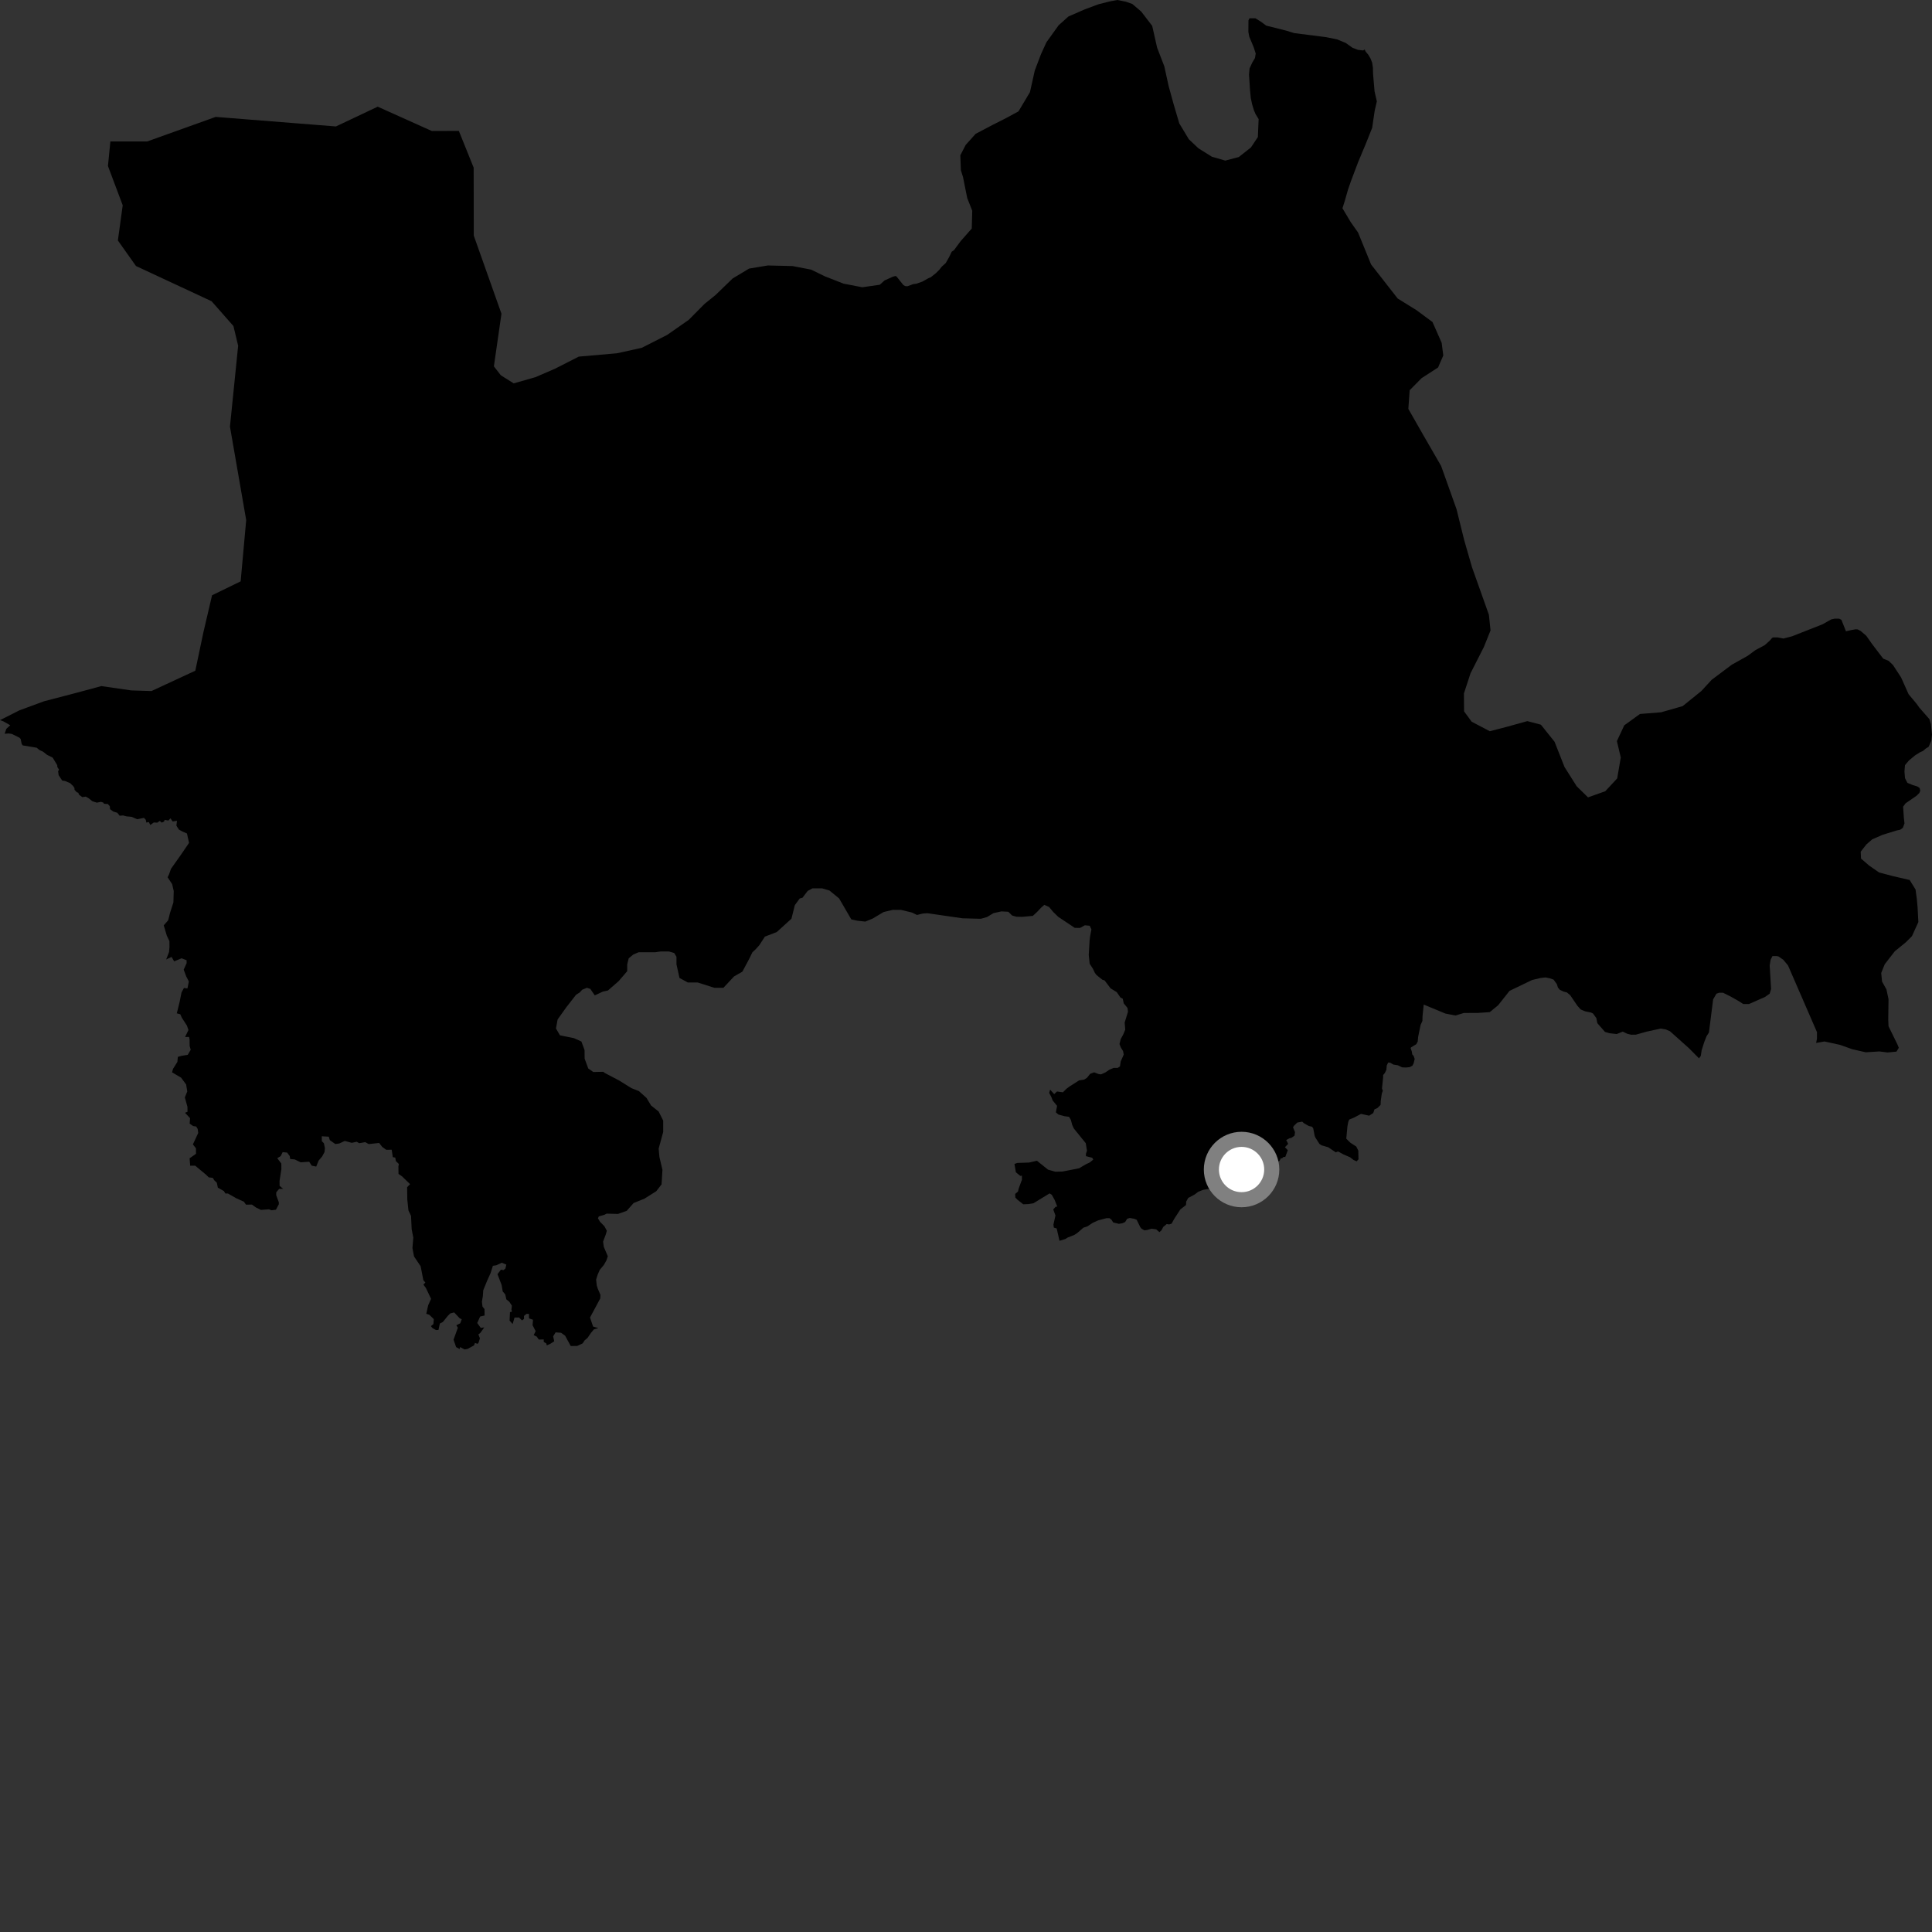 <?xml version="1.0" encoding="utf-8" ?>
<svg baseProfile="full" height="1024" version="1.1" width="1024" xmlns="http://www.w3.org/2000/svg" xmlns:ev="http://www.w3.org/2001/xml-events" xmlns:xlink="http://www.w3.org/1999/xlink"><rect width="100%" height="100%" fill="#333333" stroke="none"/><defs /><polygon fill="black" points="981.017,333.986 978.407,334.599 975.976,328.505 974.778,327.902 972.383,327.901 970.588,328.293 966.005,330.882 949.857,337.243 945.271,338.43 942.087,337.825 939.896,337.829 939.256,338.103 937.971,339.594 935.349,341.928 930.359,344.606 926.345,347.574 917.917,352.288 907.242,360.291 901.733,366.268 891.834,374.265 880.36,377.538 869.213,378.423 860.898,384.439 856.983,392.795 859.045,401.472 857.143,412.574 850.824,419.368 841.692,422.626 835.683,416.751 829.224,406.528 823.942,393.13 816.705,384.1 809.504,382.203 799.159,385.089 789.636,387.569 780.019,382.527 775.986,377.038 775.912,367.541 779.421,356.82 786.501,342.89 790.011,334.144 789.147,325.834 780.184,300.615 776.09,286.417 771.98,269.842 763.827,246.987 754.528,230.869 746.449,216.721 747.155,206.821 753.485,200.422 762.212,194.779 764.971,188.411 764.113,181.703 759.248,170.67 750.818,164.436 740.806,158.222 726.716,140.187 719.804,123.244 716.006,117.879 711.527,110.382 712.782,106.438 714.466,100.517 716.116,95.78 719.842,85.917 723.964,76.062 727.274,67.773 728.609,58.681 729.755,53.748 728.542,48.413 727.747,39.066 727.674,35.925 727.261,33.173 726.409,31.024 725.273,29.072 723.825,27.336 723.327,26.238 722.507,26.734 719.732,26.425 716.873,25.331 713.223,22.737 708.624,20.855 702.83,19.687 685.944,17.542 681.958,16.301 671.112,13.569 668.279,11.473 665.348,9.683 662.261,9.684 661.707,10.799 661.661,16.847 662.131,19.398 664.49,25.069 665.555,28.406 665.144,30.794 663.81,33.007 662.308,36.222 662.003,39.495 662.545,47.883 662.959,52.032 663.655,55.284 664.604,58.423 665.476,60.488 667.102,63.107 666.692,72.646 663.019,78.151 656.598,83.226 649.42,85.12 642.293,83.049 635.199,78.607 630.094,73.787 625.044,65.399 621.998,55.065 619.376,45.526 617.128,35.201 613.292,25.25 610.689,13.719 604.856,6.111 600.134,2.089 596.568,0.853 592.213,0.0 588.249,0.734 582.275,2.239 575.081,4.902 566.302,8.732 561.09,13.406 554.618,22.42 551.742,28.717 548.451,37.382 545.908,48.823 539.819,59.029 533.443,62.488 525.857,66.334 517.095,70.948 511.848,76.801 508.988,82.306 509.281,90.222 510.409,93.809 512.642,104.938 515.311,111.707 515.055,121.125 509.164,127.812 505.637,132.581 504.402,133.43 503.064,136.26 501.242,139.444 499.123,141.356 497.88,142.965 496.076,144.751 493.347,146.934 492.088,147.45 488.954,149.221 485.72,150.361 484.015,150.593 480.974,151.717 479.787,151.636 478.787,151.068 475.202,146.568 474.604,146.278 473.139,146.69 468.821,148.649 466.299,150.921 457.022,152.251 447.085,150.333 437.14,146.436 429.972,142.924 420.056,141.013 406.942,140.707 397.038,142.356 388.35,147.568 379.275,156.339 373.361,161.128 365.075,169.506 353.614,177.51 340.149,184.35 327.049,187.238 306.772,189.015 294.089,195.464 283.77,199.914 272.267,203.19 265.457,198.913 261.772,194.167 265.785,166.277 251.114,124.882 251.049,88.854 243.197,69.377 228.868,69.429 200.19,56.539 178.052,67.017 114.304,61.961 77.967,74.994 58.499,74.989 57.212,87.995 65.041,108.808 62.478,127.451 72.068,140.989 112.151,159.668 123.724,172.811 126.222,183.242 121.883,226.121 130.487,275.641 127.554,308.127 112.393,315.509 107.786,335.22 103.524,355.485 80.293,366.265 69.583,365.932 53.718,363.641 40.284,367.267 23.286,371.705 10.254,376.511 0.0,381.694 1.861,382.361 5.438,384.411 3.362,386.277 2.464,388.909 4.57,388.755 6.292,388.997 10.403,391.04 10.943,391.694 11.497,394.308 12.04,395.083 19.436,396.304 21.029,397.599 22.758,398.366 24.888,400.045 27.937,401.576 30.362,405.615 30.374,406.531 31.313,407.962 30.792,408.756 31.084,410.849 32.961,413.716 34.553,413.959 37.197,415.105 38.803,416.655 39.483,417.697 39.495,418.613 40.688,419.913 41.49,420.166 41.891,421.204 43.628,422.498 45.468,422.212 47.191,423.241 48.928,424.66 51.303,425.42 53.55,425.001 54.742,425.377 55.141,426.025 57.118,426.135 58.187,427.3 58.34,428.876 60.077,430.16 62.184,430.788 63.402,432.349 65.242,432.198 67.092,432.701 69.737,432.93 72.651,434.2 76.338,433.493 77.273,434.532 77.558,435.978 78.865,435.699 79.673,437.264 81.51,435.928 83.354,436.032 84.663,435.098 85.728,436.002 86.911,435.461 87.298,434.539 89.279,434.904 90.318,433.712 91.527,435.402 93.807,435.024 93.491,437.622 94.839,439.708 96.696,440.734 99.084,441.756 100.202,446.722 96.061,452.813 90.62,460.493 89.601,463.39 88.833,464.97 91.246,468.612 92.082,472.282 91.902,478.317 90.119,483.847 89.125,487.796 86.783,490.456 88.43,495.942 89.788,498.81 89.828,501.965 89.596,504.59 88.068,508.547 90.949,507.195 92.301,509.544 96.235,507.916 98.89,508.934 98.91,510.512 97.366,513.936 98.735,517.592 100.09,520.205 99.349,523.89 97.491,523.649 96.21,526.026 95.209,531.028 93.709,537.081 95.558,537.584 96.381,539.414 99.068,543.581 99.887,545.931 98.091,549.629 100.199,549.602 100.484,550.914 100.517,554.324 101.077,556.422 99.523,559.065 96.097,559.634 94.259,560.176 94.027,562.811 91.706,566.516 91.198,568.356 95.988,571.18 98.668,574.828 99.249,578.496 97.967,581.663 99.353,586.629 99.386,589.259 98.071,589.795 100.741,592.654 100.521,595.544 102.383,596.836 103.975,597.071 104.78,598.376 105.064,600.477 102.242,606.551 103.857,608.628 103.894,611.52 100.491,613.926 100.807,617.86 103.441,617.826 109.046,622.484 110.655,624.034 112.769,624.271 113.575,625.576 114.914,626.867 115.471,629.491 118.661,631.285 119.467,632.59 120.789,632.573 125.312,635.147 129.292,636.929 130.368,638.494 133.545,638.453 135.667,639.998 138.328,641.278 142.547,640.961 143.877,641.469 146.251,641.175 147.792,638.268 147.779,637.216 146.418,633.556 146.397,631.979 147.952,630.123 150.064,630.096 148.198,628.541 148.164,625.918 149.138,619.605 149.1,616.711 146.951,613.851 148.781,612.782 149.81,610.664 152.191,610.895 153.537,612.713 153.813,614.289 156.195,614.52 159.382,616.056 163.867,615.735 165.217,617.815 167.601,618.311 168.871,615.144 170.699,613.015 171.99,610.636 172.218,608.537 171.661,605.912 170.592,604.881 170.557,602.251 174.26,602.465 174.807,604.3 177.735,606.359 179.842,606.067 182.736,604.72 186.438,605.717 189.076,605.157 190.398,605.927 193.567,605.36 195.425,606.387 200.962,605.787 202.568,607.87 204.7,609.414 207.611,609.375 208.186,613.306 209.512,613.553 209.803,615.389 211.403,616.94 211.164,618.259 211.216,622.198 213.079,623.481 217.358,627.627 215.789,629.227 215.877,635.789 216.488,641.563 217.849,644.432 218.199,651.52 219.059,655.975 218.601,661.492 219.449,665.948 222.954,671.158 224.374,678.495 225.449,679.789 224.406,680.855 225.754,682.679 228.477,688.42 226.934,691.855 225.937,696.336 227.524,696.841 229.934,699.171 229.703,701.806 228.403,702.869 229.208,703.912 231.067,704.94 232.39,704.922 233.133,701.497 234.712,700.686 237.304,697.493 238.61,696.165 240.715,695.611 243.658,698.722 244.722,699.235 243.96,701.351 241.862,702.425 242.68,703.731 240.386,710.064 241.752,713.988 243.622,715.016 243.864,713.959 246.26,715.243 247.846,714.959 251.257,713.076 251.762,711.754 253.092,712.262 253.608,711.729 254.375,709.357 253.548,707.261 254.592,706.457 256.665,703.542 254.823,703.829 252.943,701.23 254.475,697.794 256.846,697.235 256.799,693.821 255.726,692.519 255.424,689.898 255.917,686.997 256.141,683.842 258.185,678.826 259.977,674.862 261.246,670.905 263.088,670.615 265.971,669.261 268.364,670.281 267.869,672.385 266.825,673.189 265.499,672.945 263.685,675.339 265.876,681.084 266.445,684.491 267.79,686.045 268.358,688.669 269.955,689.964 271.306,692.044 271.068,694.154 271.349,695.195 270.297,695.472 270.092,699.942 271.706,701.757 272.715,698.327 275.084,698.295 276.694,699.852 277.739,699.048 277.717,697.477 279.026,696.405 280.349,696.387 280.381,698.749 282.504,699.51 282.278,702.402 283.91,705.53 282.871,707.651 284.471,708.419 285.55,709.977 288.185,709.94 288.203,711.257 289.537,712.028 289.818,713.07 291.653,712.262 293.747,710.916 293.188,708.299 294.481,706.175 297.387,706.399 299.52,707.949 302.499,713.422 305.933,713.375 308.818,712.025 309.862,710.431 311.422,709.092 313.232,706.442 314.796,704.585 317.104,703.905 314.344,703.097 312.719,698.317 318.147,688.196 318.244,686.311 316.792,682.93 316.309,681.371 315.947,678.233 316.801,675.509 317.865,673.091 320.093,670.392 321.464,667.948 322.142,665.832 320.001,660.805 319.655,658.057 321.139,654.117 321.635,652.318 320.32,649.917 318.021,647.559 316.941,645.74 317.378,644.73 320.298,643.879 321.509,643.251 327.539,643.415 332.162,641.78 335.825,637.638 341.594,635.303 347.833,631.374 350.642,627.743 351.107,620.02 349.504,613.201 349.103,608.792 351.512,599.968 351.508,593.952 349.103,589.137 345.081,585.929 342.669,581.925 338.651,578.319 334.632,576.718 328.2,572.715 320.572,568.712 319.763,568.068 314.466,568.185 311.777,566.309 309.87,561.103 309.827,556.555 308.156,552.021 304.206,550.241 296.787,548.738 294.676,545.113 295.552,540.324 300.107,533.941 305.34,527.222 307.25,526.031 308.562,524.576 311.089,523.553 312.89,524.146 315.244,527.575 319.528,525.561 322.205,524.982 327.862,520.062 332.429,514.747 332.43,511.143 333.235,507.933 335.645,505.924 338.456,504.718 347.296,504.707 350.108,504.305 354.524,504.299 357.331,505.098 358.539,507.108 358.545,511.115 360.143,518.335 364.561,520.739 369.786,520.737 378.618,523.545 383.433,523.547 389.053,517.532 393.494,514.973 397.256,507.904 398.768,504.761 400.556,503.087 402.421,501.014 405.408,496.429 411.684,494.014 419.48,486.943 421.28,479.74 423.872,476.213 425.331,475.821 428.085,472.214 430.626,470.835 435.717,470.838 439.647,472.002 444.737,476.178 451.211,487.297 454.448,487.996 458.614,488.467 462.545,486.854 468.322,483.4 473.181,482.247 477.566,482.261 483.354,483.66 486.026,484.956 488.864,484.24 491.462,484.009 510.169,486.721 519.873,486.973 523.107,486.057 526.579,483.979 530.746,483.057 534.416,483.25 536.443,485.238 538.737,485.893 541.801,485.945 547.428,485.433 549.681,483.339 551.727,481.161 553.517,479.583 556.044,480.732 558.257,483.386 560.856,485.918 569.643,491.783 572.42,491.834 575.011,490.415 577.576,490.673 578.477,492.6 577.784,496.2 577.511,498.486 577.056,506.149 577.547,510.796 579.299,513.527 580.327,515.681 581.143,516.755 584.266,519.267 585.449,519.639 588.619,523.833 591.908,525.867 593.827,528.667 595.088,529.358 595.586,531.768 597.602,534.246 597.859,536.247 596.091,541.976 596.406,545.732 595.359,548.244 594.003,550.759 593.347,553.358 594.051,555.16 595.239,557.09 595.606,558.94 593.99,562.584 593.611,565.221 592.384,566.015 590.231,566.012 587.972,566.986 585.841,568.427 583.58,569.435 582.297,569.285 579.936,568.36 577.826,569.132 576.147,571.234 574.645,572.195 571.956,572.622 566.912,575.834 565.299,577.018 563.36,578.945 560.249,578.509 558.743,579.904 556.596,577.541 556.088,579.255 557.271,581.513 557.912,583.232 560.273,586.132 559.628,589.562 561.029,590.751 564.252,591.611 566.603,591.931 567.571,593.544 568.33,596.334 569.189,598.163 575.468,605.912 576.114,609.884 575.574,611.5 575.574,612.78 578.908,613.647 579.445,614.614 577.624,616.112 575.364,617.186 571.93,619.222 563.222,620.928 559.358,621.03 555.497,619.949 549.593,615.217 545.404,616.177 539.174,616.384 537.675,616.92 538.429,621.317 540.784,623.252 541.644,623.147 541.645,625.294 539.932,629.908 539.557,631.535 538.049,632.825 538.159,634.75 539.336,635.935 542.345,638.301 545.029,638.196 547.709,637.772 556.304,632.526 557.483,633.284 558.98,635.971 560.377,639.507 559.517,639.618 558.237,641.012 559.414,644.229 558.338,649.062 558.558,650.666 560.061,651.1 561.556,657.65 564.678,656.691 565.856,655.941 569.403,654.542 570.906,653.581 574.236,650.683 576.277,650.047 579.18,648.119 582.051,646.829 586.462,645.659 588.073,645.656 589.141,646.515 590.004,647.91 593.01,648.66 594.943,648.339 596.347,647.698 597.417,645.981 598.817,645.555 601.18,645.98 602.472,646.524 604.408,650.491 605.055,651.242 606.556,652.1 608.173,651.883 610.316,651.245 612.793,651.563 614.518,653.066 615.59,652.104 616.556,650.274 618.388,648.773 619.673,648.988 620.969,648.555 622.256,646.195 625.59,641.043 628.608,638.677 628.713,636.855 629.791,634.925 633.227,633.093 635.04,631.699 637.731,630.626 640.85,630.086 643.756,630.403 644.726,630.829 646.559,632.65 648.812,633.078 650.76,632.435 651.72,631.573 652.58,630.172 654.312,629.526 655.273,629.96 656.03,632.423 658.19,632.204 659.26,631.775 658.935,628.124 662.768,627.317 662.392,624.974 663.315,623.681 664.628,623.034 664.602,624.008 665.972,625.082 666.324,624.672 668.912,624.915 669.16,624.406 670.389,624.344 670.638,623.244 671.602,621.913 672.283,620.238 673.043,617.032 672.913,616.004 677.103,615.794 678.161,615.287 678.988,613.73 679.382,614.023 680.323,613.197 681.224,613.19 682.571,609.613 681.039,608.058 682.755,606.268 681.728,604.236 683.506,603.283 684.457,603.09 686.111,601.947 686.388,600.071 685.333,597.514 685.761,596.761 687.578,594.983 690.194,594.507 691.224,595.407 693.716,596.805 695.373,597.183 696.011,597.977 696.803,601.969 697.187,602.952 699.342,606.31 700.472,607.046 703.994,608.07 707.995,610.766 709.176,610.284 712.154,611.901 715.602,613.389 717.336,614.776 719.06,615.525 720.028,614.45 719.923,609.835 718.842,607.69 715.715,605.663 713.558,603.521 714.151,597.061 714.585,594.7 715.118,593.404 717.714,592.324 721.374,590.381 725.695,591.336 727.846,589.936 728.5,587.999 730.119,587.247 731.732,585.627 731.84,583.372 732.384,579.616 732.924,578.112 732.484,576.931 733.085,571.005 733.087,569.825 734.052,568.636 734.805,567.025 735.023,564.667 735.777,563.162 736.855,563.265 738.479,564.221 740.957,564.642 743.117,565.71 745.27,565.81 747.215,565.586 748.616,564.831 749.263,563.541 749.809,561.285 749.261,559.68 748.509,558.825 748.29,557.321 747.645,555.503 747.976,555.072 750.666,553.449 751.423,552.05 751.638,549.587 752.94,543.245 753.91,541.095 753.963,538.712 754.599,532.438 766.083,537.208 771.408,538.236 775.905,536.897 783.161,536.878 789.6,536.453 794.029,532.824 800.072,525.188 812.019,519.43 816.459,518.368 819.18,518.067 821.421,518.514 823.43,519.22 825.193,521.664 825.714,523.391 826.727,524.612 828.731,525.551 830.481,526.013 832.238,527.477 836.062,533.093 837.816,535.041 840.077,535.999 843.307,536.676 844.308,537.157 846.091,539.602 846.629,542.316 850.674,546.934 853.165,547.646 856.893,548.06 860.09,546.783 862.589,547.958 864.585,548.422 867.065,548.387 872.748,546.791 880.152,545.172 882.895,545.623 885.135,546.588 895.19,555.577 900.509,560.946 901.45,559.665 901.902,556.693 903.322,552.216 904.501,549.225 905.769,547.262 908,529.66 909.752,526.666 911.251,526.17 913.25,526.172 917.25,528.166 921.234,530.415 923.99,532.159 926.983,532.158 935.465,528.422 937.957,526.679 938.714,524.184 937.965,511.705 938.456,508.711 939.458,506.716 941.701,506.721 942.7,506.973 945.2,508.716 947.69,511.715 963.031,547.044 963.03,550.535 962.586,552.775 967.022,552.001 975.212,553.793 981.752,556.111 988.914,557.735 996.113,557.282 1000.427,557.832 1005.166,557.372 1006.411,555.345 1005.629,553.474 1000.962,543.949 1000.808,540.368 1000.956,529.607 999.872,524.463 997.533,520.246 997.084,515.689 998.94,511.084 1004.281,504.193 1010.111,499.449 1013.373,496.192 1016.766,488.716 1016.363,480.969 1015.955,476.475 1015.272,471.441 1012.15,466.407 1003.426,464.398 995.943,462.419 990.654,458.746 986.377,455.054 986.221,451.402 989.187,447.604 992.306,444.87 997.785,442.472 1005.386,440.134 1007.193,439.754 1008.557,438.764 1009.418,436.403 1009.09,433.517 1008.688,427.569 1009.988,425.783 1015.746,421.823 1017.308,420.281 1017.797,419.029 1017.403,417.606 1016.211,416.832 1013.853,416.114 1010.975,414.942 1009.681,412.421 1009.404,408.901 1009.682,405.542 1011.748,403.096 1015.049,400.351 1017.753,398.656 1019.248,398.011 1020.781,396.691 1022.21,395.834 1023.658,392.569 1024.0,389.314 1023.419,383.783 1022.635,381.167 1017.304,375.082 1015.856,373.04 1011.598,367.95 1007.6,359.02 1003.296,352.446 1001.005,350.257 998.147,349.092 992.277,341.396 989.169,336.982 986.165,334.399 984.605,333.603 983.57,333.535 981.017,333.986" /><circle cx="658.054" cy="619.873" fill="rgb(100%,100%,100%)" r="16" stroke="grey" stroke-width="8" /></svg>